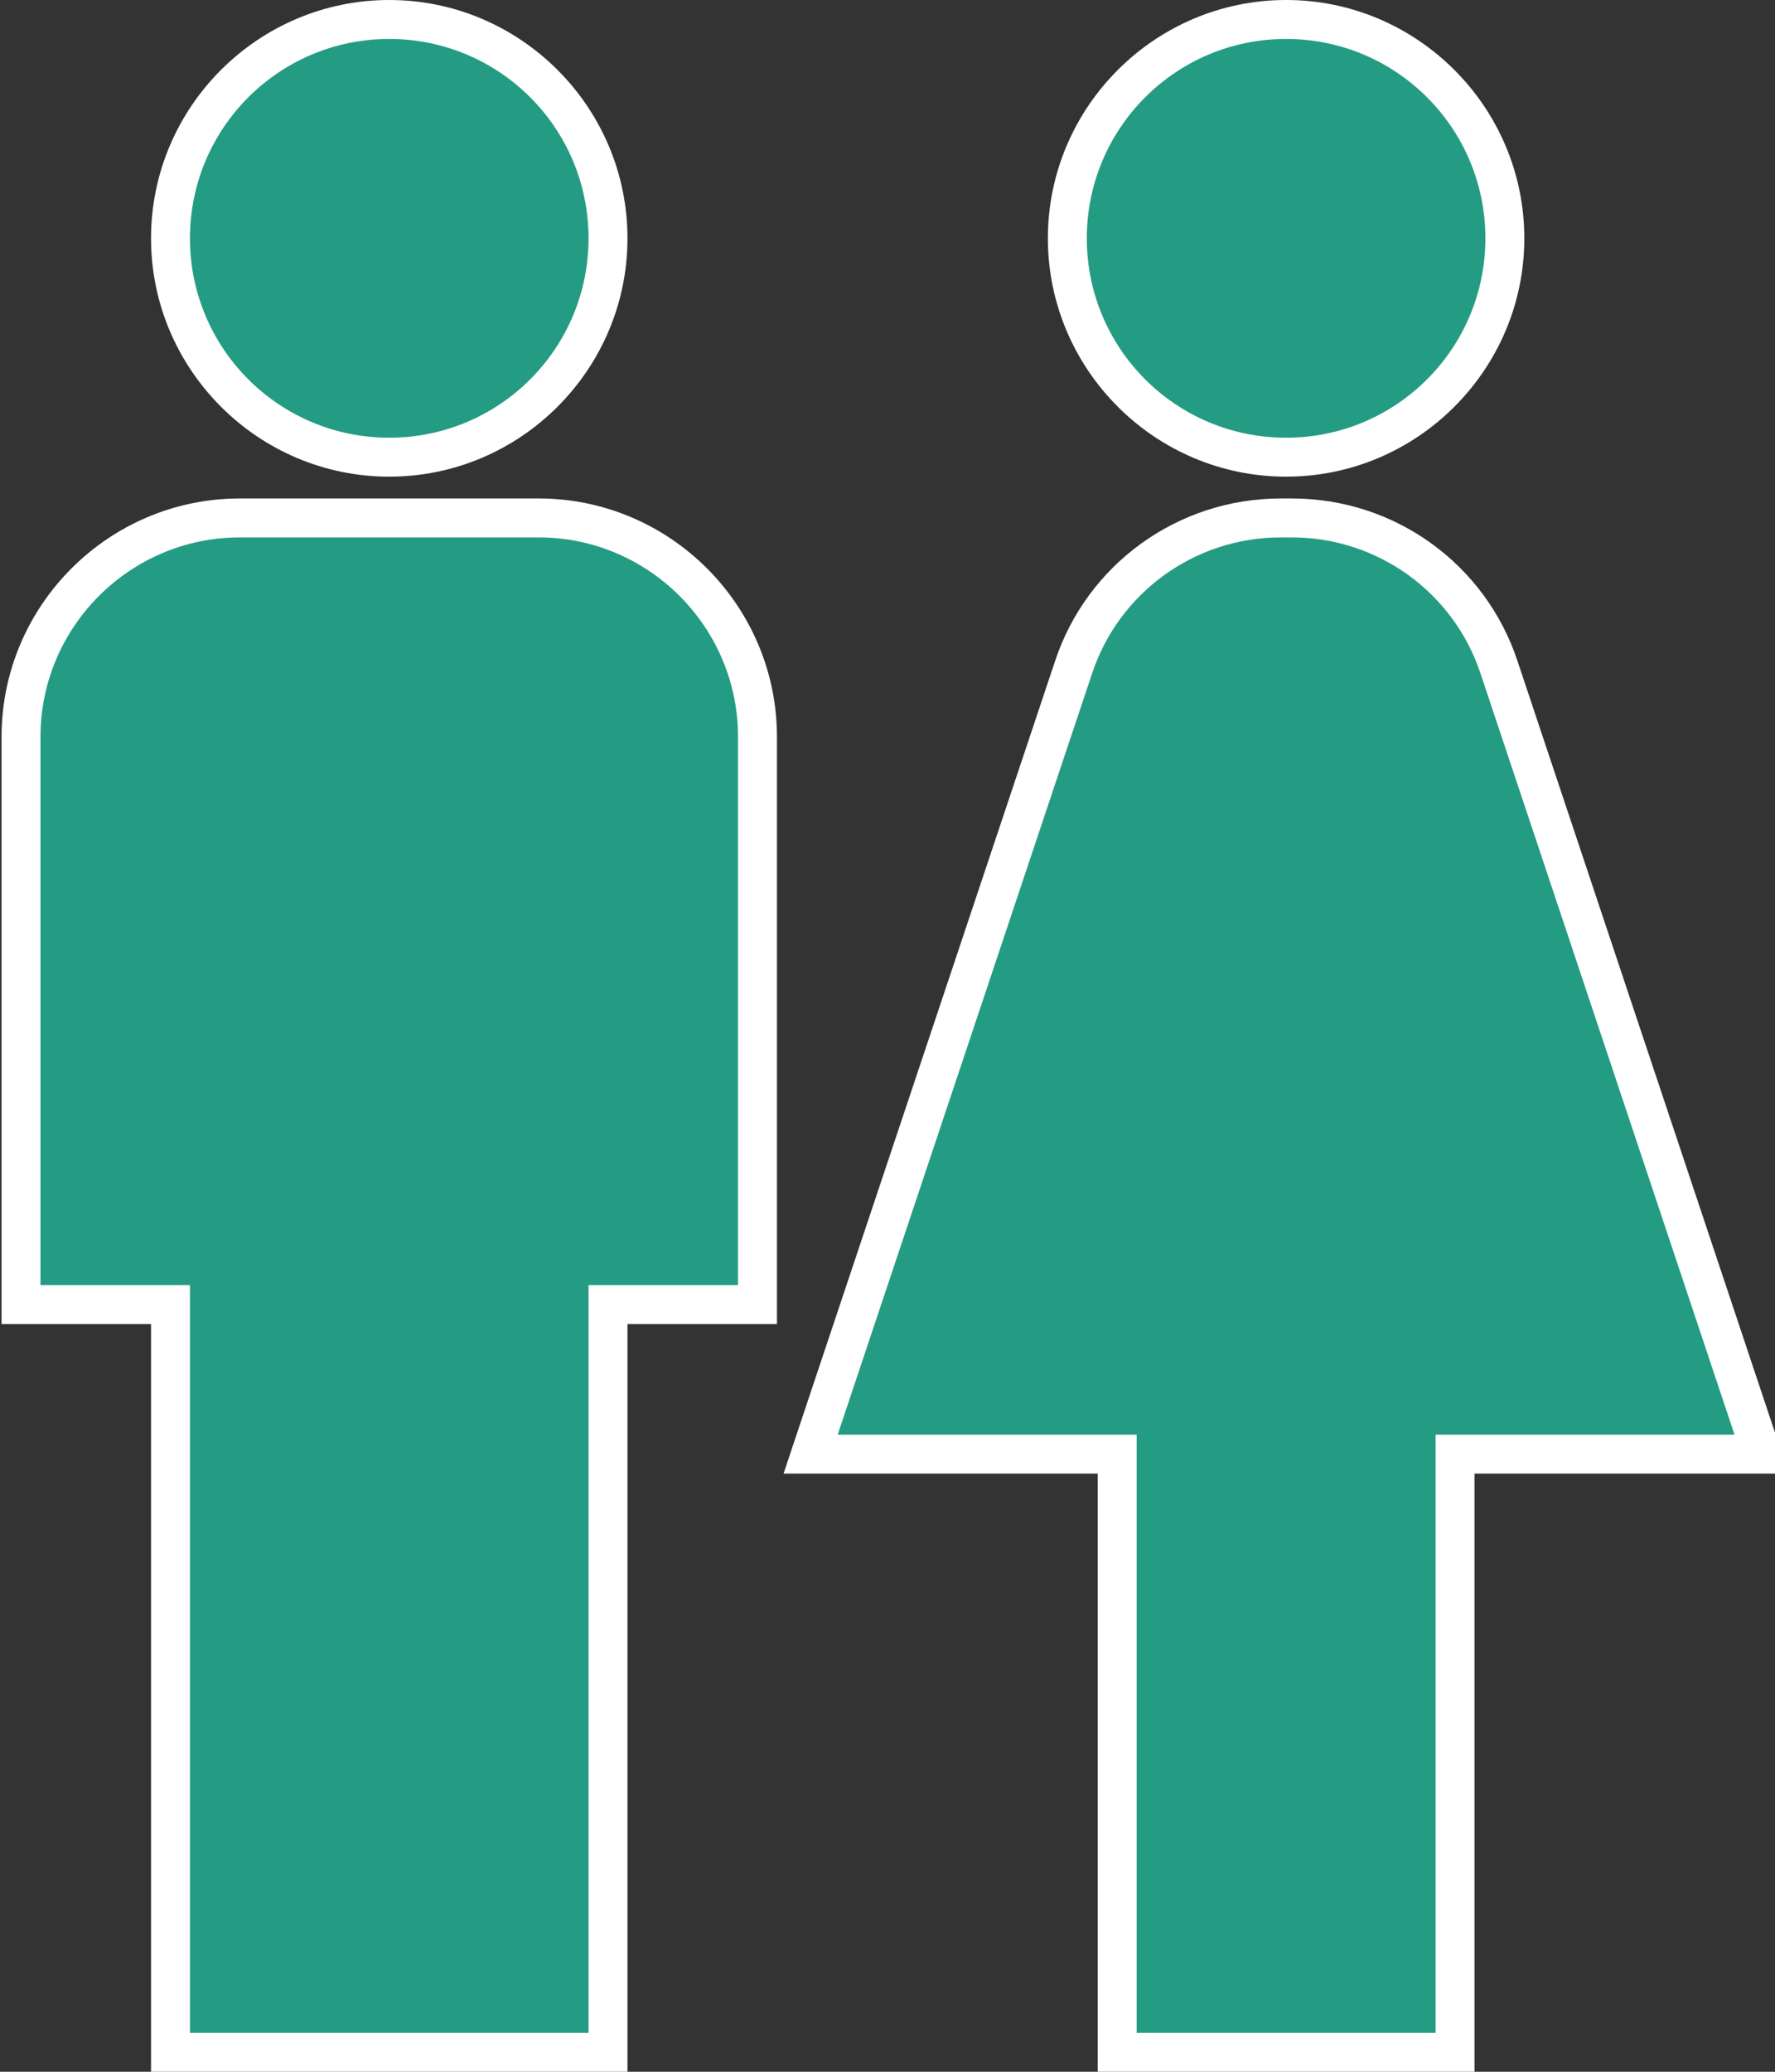 <?xml version="1.0" encoding="utf-8"?>
<!-- Generator: Adobe Illustrator 21.0.0, SVG Export Plug-In . SVG Version: 6.00 Build 0)  -->
<svg version="1.1" id="Capa_1" xmlns="http://www.w3.org/2000/svg" xmlns:xlink="http://www.w3.org/1999/xlink" x="0px" y="0px"
	 viewBox="0 0 456 532" style="enable-background:new 0 0 456 532;" xml:space="preserve">
<rect x="0" y="0" width="456" height="532" fill="#333333" stroke="none"/>
<style type="text/css">
	.st0{fill:#249C83;}
	.st1{fill:#FFFFFF;}
</style>
<g>
	<g>
		<g>
			<g>
				<path class="st0" d="M100,117.4c-31,0-56.2-25.2-56.2-56.2S69,5,100,5s56.2,25.2,56.2,56.2S131,117.4,100,117.4z"/>
				<path class="st1" d="M100,10c28.3,0,51.2,22.9,51.2,51.2s-22.9,51.2-51.2,51.2S48.8,89.5,48.8,61.2S71.7,10,100,10 M100,0
					C66.3,0,38.8,27.5,38.8,61.2s27.5,61.2,61.2,61.2s61.2-27.5,61.2-61.2S133.7,0,100,0L100,0z"/>
			</g>
			<g>
				<path class="st0" d="M330.4,117.4c-31,0-56.2-25.2-56.2-56.2S299.4,5,330.4,5s56.2,25.2,56.2,56.2S361.4,117.4,330.4,117.4z"/>
				<path class="st1" d="M330.4,10c28.3,0,51.2,22.9,51.2,51.2s-22.9,51.2-51.2,51.2c-28.3,0-51.2-22.9-51.2-51.2
					C279.2,32.9,302.1,10,330.4,10 M330.4,0c-33.7,0-61.2,27.5-61.2,61.2s27.5,61.2,61.2,61.2s61.2-27.5,61.2-61.2S364.1,0,330.4,0
					L330.4,0z"/>
			</g>
			<g>
				<path class="st0" d="M43.8,527V335H5.4V189.2c0-31,25.2-56.2,56.2-56.2h76.8c31,0,56.2,25.2,56.2,56.2V335h-38.4v192H43.8z"/>
				<path class="st1" d="M138.4,138c28.2,0,51.2,23,51.2,51.2V330h-38.4v192H48.8V330H10.4V189.2c0-28.2,23-51.2,51.2-51.2H138.4
					 M138.4,128H61.6c-33.7,0-61.2,27.5-61.2,61.2V330v10h10h28.4v182v10h10h102.4h10v-10V340h28.4h10v-10V189.2
					C199.6,155.5,172.1,128,138.4,128L138.4,128z"/>
			</g>
			<g>
				<path class="st0" d="M287,527V373.4h-78.7l67.5-201.9c7.6-23,29-38.5,53.3-38.5h2.9c24.3,0,45.7,15.5,53.3,38.5l67.3,201.9
					h-78.7V527H287z"/>
				<path class="st1" d="M331.9,138c22,0,41.6,14.1,48.5,35.1l65.2,195.3h-76.8V522H292V368.4h-76.8l65.3-195.3
					c6.9-21,26.5-35.1,48.5-35.1H331.9 M331.9,128H329c-26.4,0-49.8,16.9-58,41.9l-65.3,195.3l-4.4,13.2h13.9H282V522v10h10h76.8h10
					v-10V378.4h66.8h13.9l-4.4-13.2l-65.2-195.3C381.7,144.9,358.4,128,331.9,128L331.9,128z"/>
			</g>
		</g>
	</g>
</g>
</svg>
